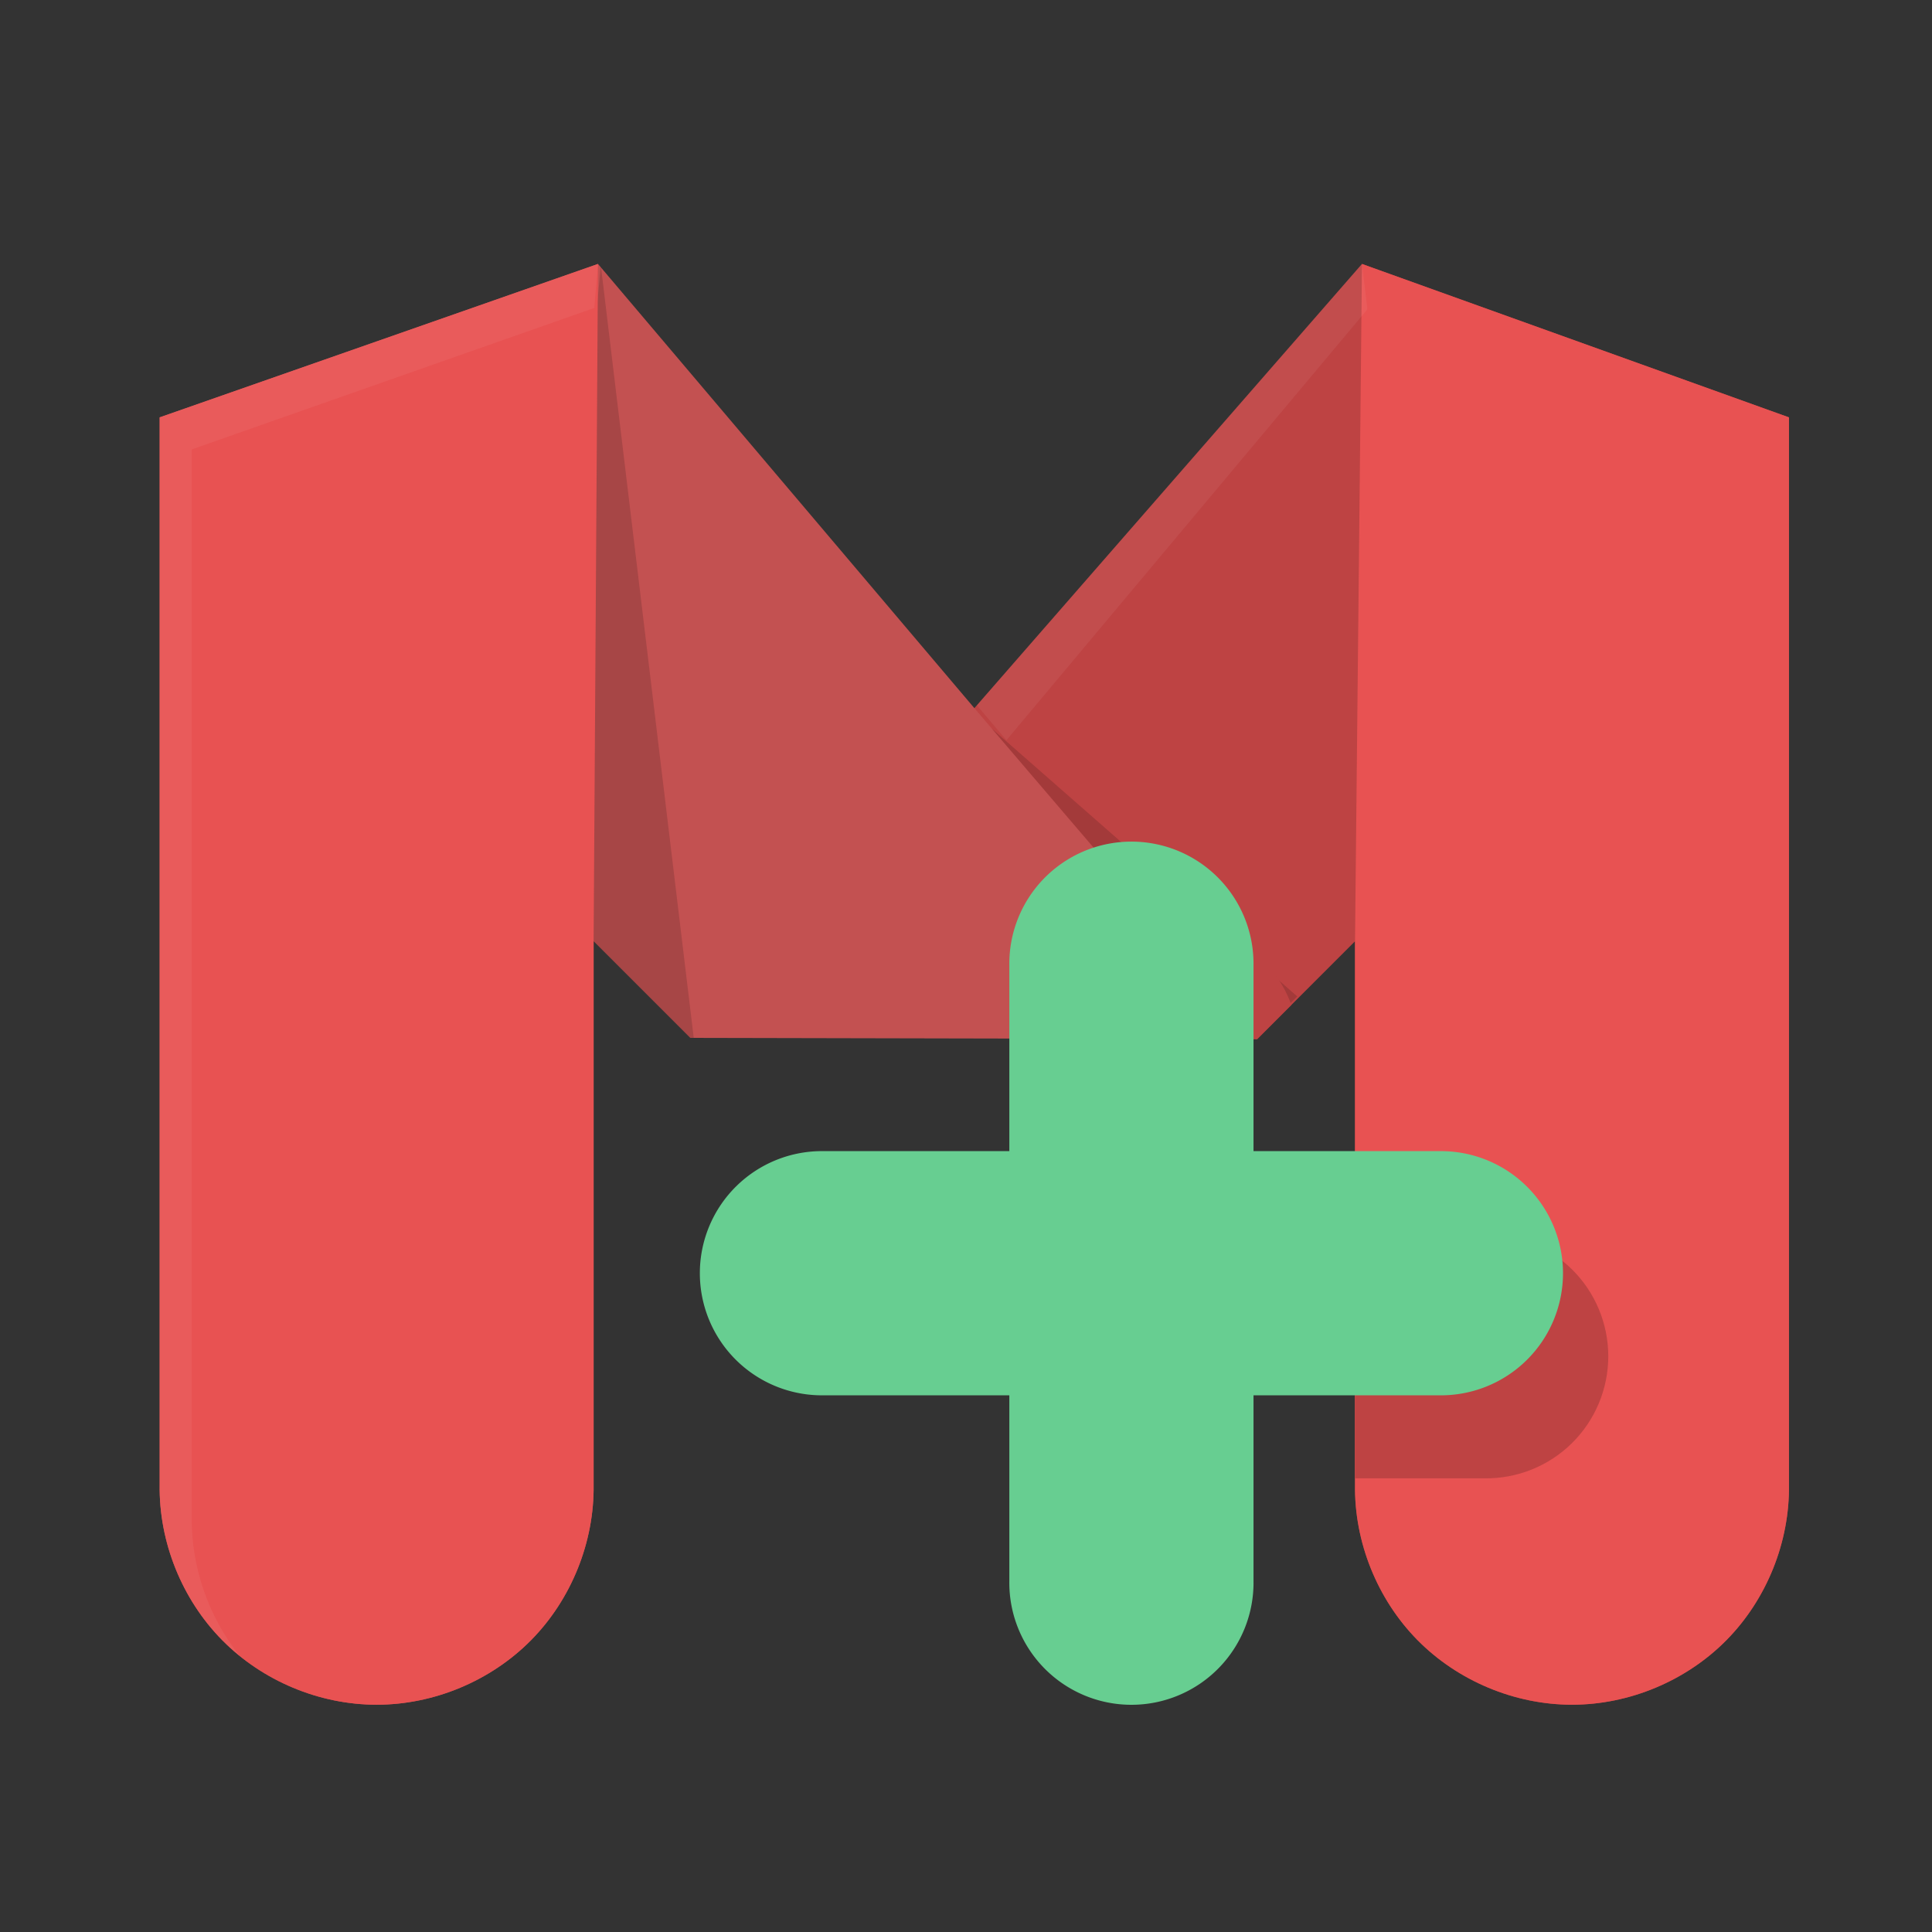 <?xml version="1.0" encoding="UTF-8" standalone="no"?>
<!-- Created with Inkscape (http://www.inkscape.org/) -->

<svg
   xmlns:dc="http://purl.org/dc/elements/1.1/"
   xmlns:cc="http://creativecommons.org/ns#"
   xmlns:rdf="http://www.w3.org/1999/02/22-rdf-syntax-ns#"
   xmlns:svg="http://www.w3.org/2000/svg"
   xmlns="http://www.w3.org/2000/svg"
   xmlns:sodipodi="http://sodipodi.sourceforge.net/DTD/sodipodi-0.dtd"
   xmlns:inkscape="http://www.inkscape.org/namespaces/inkscape"
   width="512"
   height="512"
   id="svg2"
   version="1.1"
   inkscape:version="0.48.4 r9939"
   sodipodi:docname="m64py.svg">
  <rect width="100%" height="100%" fill="#333333" stroke="none"/>
  <defs
     id="defs4">
    <clipPath
       clipPathUnits="userSpaceOnUse"
       id="clipPath3774">
      <path
         transform="matrix(0.91,-0.022,0.022,0.91,1329.171,352.713)"
         inkscape:transform-center-y="-24.438783"
         inkscape:transform-center-x="-0.63772798"
         d="m -1018.234,118.981 -338.408,-11.014 -94.099,-325.248 280.251,-190.001 267.304,207.821 z"
         inkscape:randomized="0"
         inkscape:rounded="0"
         inkscape:flatsided="true"
         sodipodi:arg2="1.6033303"
         sodipodi:arg1="0.97501178"
         sodipodi:r2="233.0125"
         sodipodi:r1="288.01926"
         sodipodi:cy="-119.41477"
         sodipodi:cx="-1179.8582"
         sodipodi:sides="5"
         id="path3776"
         style="color:#000000;fill:#81d6ec;fill-opacity:1;fill-rule:evenodd;stroke:none;stroke-width:30;marker:none;visibility:visible;display:inline;overflow:visible;enable-background:accumulate"
         sodipodi:type="star" />
    </clipPath>
    <clipPath
       clipPathUnits="userSpaceOnUse"
       id="clipPath3800">
      <path
         sodipodi:nodetypes="cccsssccccccsssccccc"
         inkscape:connector-curvature="0"
         d="m 160.469,73.95 -116.156,40.656 0,282.844 c -0.215,15.189 5.886,30.37 16.551,41.187 10.665,10.817 25.759,17.132 40.949,17.132 15.191,0 30.284,-6.315 40.949,-17.132 10.665,-10.817 16.766,-25.998 16.551,-41.187 l 0,-144.031 25.634,25.634 150.229,0.315 25.918,-25.918 0,144 c -0.215,15.189 5.886,30.37 16.551,41.187 10.665,10.817 25.759,17.132 40.949,17.132 15.191,0 30.284,-6.315 40.949,-17.132 10.665,-10.817 16.766,-25.998 16.551,-41.187 l 0,-282.844 L 362.938,73.95 260.219,191.669 z"
         style="font-size:medium;font-style:normal;font-variant:normal;font-weight:normal;font-stretch:normal;text-indent:0;text-align:start;text-decoration:none;line-height:normal;letter-spacing:normal;word-spacing:normal;text-transform:none;direction:ltr;block-progression:tb;writing-mode:lr-tb;text-anchor:start;baseline-shift:baseline;color:#000000;fill:#be4343;fill-opacity:1;stroke:none;stroke-width:115;marker:none;visibility:visible;display:inline;overflow:visible;enable-background:accumulate;font-family:Sans;-inkscape-font-specification:Sans"
         id="path3802" />
    </clipPath>
    <clipPath
       clipPathUnits="userSpaceOnUse"
       id="clipPath3804">
      <path
         sodipodi:nodetypes="cccsssccccccsssccccc"
         inkscape:connector-curvature="0"
         d="m 160.469,73.95 -116.156,40.656 0,282.844 c -0.215,15.189 5.886,30.37 16.551,41.187 10.665,10.817 25.759,17.132 40.949,17.132 15.191,0 30.284,-6.315 40.949,-17.132 10.665,-10.817 16.766,-25.998 16.551,-41.187 l 0,-144.031 25.634,25.634 150.229,0.315 25.918,-25.918 0,144 c -0.215,15.189 5.886,30.37 16.551,41.187 10.665,10.817 25.759,17.132 40.949,17.132 15.191,0 30.284,-6.315 40.949,-17.132 10.665,-10.817 16.766,-25.998 16.551,-41.187 l 0,-282.844 L 362.938,73.95 260.219,191.669 z"
         style="font-size:medium;font-style:normal;font-variant:normal;font-weight:normal;font-stretch:normal;text-indent:0;text-align:start;text-decoration:none;line-height:normal;letter-spacing:normal;word-spacing:normal;text-transform:none;direction:ltr;block-progression:tb;writing-mode:lr-tb;text-anchor:start;baseline-shift:baseline;color:#000000;fill:#be4343;fill-opacity:1;stroke:none;stroke-width:115;marker:none;visibility:visible;display:inline;overflow:visible;enable-background:accumulate;font-family:Sans;-inkscape-font-specification:Sans"
         id="path3806" />
    </clipPath>
    <clipPath
       clipPathUnits="userSpaceOnUse"
       id="clipPath3849">
      <path
         inkscape:connector-curvature="0"
         id="path3851"
         d="m 313.353,779.401 a 32.359,32.359 0 0 0 -31.87,32.841 l 0,49.181 -49.181,0 a 32.359,32.359 0 1 0 0,64.711 l 49.181,0 0,49.181 a 32.359,32.359 0 1 0 64.711,0 l 0,-49.181 49.181,0 a 32.359,32.359 0 1 0 0,-64.711 l -49.181,0 0,-49.181 a 32.359,32.359 0 0 0 -32.841,-32.841 z"
         style="font-size:medium;font-style:normal;font-variant:normal;font-weight:normal;font-stretch:normal;text-indent:0;text-align:start;text-decoration:none;line-height:normal;letter-spacing:normal;word-spacing:normal;text-transform:none;direction:ltr;block-progression:tb;writing-mode:lr-tb;text-anchor:start;baseline-shift:baseline;color:#000000;fill:#000000;fill-opacity:0.1;stroke:none;stroke-width:50;marker:none;visibility:visible;display:inline;overflow:visible;enable-background:accumulate;font-family:Sans;-inkscape-font-specification:Sans" />
    </clipPath>
  </defs>
  <sodipodi:namedview
     id="base"
     pagecolor="#ffffff"
     bordercolor="#666666"
     borderopacity="1.0"
     inkscape:pageopacity="0.0"
     inkscape:pageshadow="2"
     inkscape:zoom="0.3535534"
     inkscape:cx="206.54554"
     inkscape:cy="599.0021"
     inkscape:document-units="px"
     inkscape:current-layer="layer1"
     showgrid="false"
     inkscape:window-width="1360"
     inkscape:window-height="717"
     inkscape:window-x="0"
     inkscape:window-y="25"
     inkscape:window-maximized="1" />
  <g
     inkscape:label="Capa 1"
     inkscape:groupmode="layer"
     id="layer1"
     transform="translate(0,-540.362)">
    <path
       id="path3821"
       style="font-size:medium;font-style:normal;font-variant:normal;font-weight:normal;font-stretch:normal;text-indent:0;text-align:start;text-decoration:none;line-height:normal;letter-spacing:normal;word-spacing:normal;text-transform:none;direction:ltr;block-progression:tb;writing-mode:lr-tb;text-anchor:start;baseline-shift:baseline;color:#000000;fill:#be4343;fill-opacity:1;stroke:none;stroke-width:115;marker:none;visibility:visible;display:inline;overflow:visible;enable-background:accumulate;font-family:Sans;-inkscape-font-specification:Sans"
       d="m 158.469,610.312 -116.156,40.656 0,282.844 c -0.215,15.189 5.886,30.37 16.551,41.187 10.665,10.817 25.759,17.132 40.949,17.132 15.191,0 30.284,-6.315 40.949,-17.132 10.665,-10.817 16.766,-25.998 16.551,-41.187 l 0,-144.031 25.634,25.634 150.229,0.315 25.918,-25.918 0,144 c -0.215,15.189 5.886,30.37 16.551,41.187 10.665,10.817 25.759,17.132 40.949,17.132 15.191,0 30.284,-6.315 40.949,-17.132 10.665,-10.817 16.766,-25.998 16.551,-41.187 l 0,-282.844 L 360.938,610.312 258.219,728.031 z"
       inkscape:connector-curvature="0"
       sodipodi:nodetypes="cccsssccccccsssccccc" />
    <path
       inkscape:connector-curvature="0"
       style="fill:#000000;fill-opacity:0.143;stroke:none"
       clip-path="url(#clipPath3800)"
       d="m 264.812,197.062 70.031,81.906 10.938,-10.906 -80.969,-71 z m 52.031,82.281 7,10.625 10.625,-10.594 -17.625,-0.031 z"
       transform="translate(-2,536.362)"
       id="path3796" />
    <path
       sodipodi:nodetypes="cccssscccccc"
       inkscape:connector-curvature="0"
       d="m 158.469,610.312 -116.156,40.656 0,282.844 c -0.215,15.189 5.886,30.37 16.551,41.187 10.665,10.817 25.759,17.132 40.949,17.132 15.191,0 30.284,-6.315 40.949,-17.132 10.665,-10.817 16.766,-25.998 16.551,-41.187 l 0,-144.031 25.634,25.634 150.229,0.315 -74.957,-87.7 z"
       style="font-size:medium;font-style:normal;font-variant:normal;font-weight:normal;font-stretch:normal;text-indent:0;text-align:start;text-decoration:none;line-height:normal;letter-spacing:normal;word-spacing:normal;text-transform:none;direction:ltr;block-progression:tb;writing-mode:lr-tb;text-anchor:start;baseline-shift:baseline;color:#000000;fill:#ffffff;fill-opacity:0.077;stroke:none;stroke-width:115;marker:none;visibility:visible;display:inline;overflow:visible;enable-background:accumulate;font-family:Sans;-inkscape-font-specification:Sans"
       id="path3775" />
    <path
       style="fill:#000000;fill-opacity:0.143;stroke:none"
       d="M 161.22,74.301 185.969,280.069 145.664,242.592 z"
       id="path3794"
       inkscape:connector-curvature="0"
       transform="translate(-2,536.362)"
       clip-path="url(#clipPath3804)" />
    <path
       inkscape:connector-curvature="0"
       d="m 158.469,610.312 -116.156,40.656 0,282.844 c -0.215,15.189 5.886,30.37 16.551,41.187 10.665,10.817 25.759,17.132 40.949,17.132 15.191,0 30.284,-6.315 40.949,-17.132 10.665,-10.817 16.766,-25.998 16.551,-41.187 l 0,-144.031 m 201.781,0.031 0,144 c -0.215,15.189 5.886,30.37 16.551,41.187 10.665,10.817 25.759,17.132 40.949,17.132 15.191,0 30.284,-6.315 40.949,-17.132 10.665,-10.817 16.766,-25.998 16.551,-41.187 l 0,-282.844 -113.156,-40.656"
       style="font-size:medium;font-style:normal;font-variant:normal;font-weight:normal;font-stretch:normal;text-indent:0;text-align:start;text-decoration:none;line-height:normal;letter-spacing:normal;word-spacing:normal;text-transform:none;direction:ltr;block-progression:tb;writing-mode:lr-tb;text-anchor:start;baseline-shift:baseline;color:#000000;fill:#e85252;fill-opacity:1;stroke:none;stroke-width:115;marker:none;visibility:visible;display:inline;overflow:visible;enable-background:accumulate;font-family:Sans;-inkscape-font-specification:Sans"
       id="path3763"
       sodipodi:nodetypes="cccsssccccsssccc" />
    <path
       sodipodi:nodetypes="cccsssccccccsssccccc"
       inkscape:connector-curvature="0"
       d="m 160.469,604.312 -116.156,40.656 0,282.844 c -0.215,15.189 5.886,30.37 16.551,41.187 10.665,10.817 25.759,17.132 40.949,17.132 15.191,0 30.284,-6.315 40.949,-17.132 10.665,-10.817 16.766,-25.998 16.551,-41.187 l 0,-144.031 25.634,25.634 150.229,0.315 25.918,-25.918 0,144 c -0.215,15.189 5.886,30.37 16.551,41.187 10.665,10.817 25.759,17.132 40.949,17.132 15.191,0 30.284,-6.315 40.949,-17.132 10.665,-10.817 16.766,-25.998 16.551,-41.187 l 0,-282.844 L 362.938,604.312 260.219,722.031 z"
       style="font-size:medium;font-style:normal;font-variant:normal;font-weight:normal;font-stretch:normal;text-indent:0;text-align:start;text-decoration:none;line-height:normal;letter-spacing:normal;word-spacing:normal;text-transform:none;direction:ltr;block-progression:tb;writing-mode:lr-tb;text-anchor:start;baseline-shift:baseline;color:#000000;fill:#be4343;fill-opacity:1;stroke:none;stroke-width:115;marker:none;visibility:visible;display:inline;overflow:visible;enable-background:accumulate;font-family:Sans;-inkscape-font-specification:Sans"
       id="path3841"
       clip-path="url(#clipPath3849)"
       transform="translate(-2,6)" />
    <path
       style="font-size:medium;font-style:normal;font-variant:normal;font-weight:normal;font-stretch:normal;text-indent:0;text-align:start;text-decoration:none;line-height:normal;letter-spacing:normal;word-spacing:normal;text-transform:none;direction:ltr;block-progression:tb;writing-mode:lr-tb;text-anchor:start;baseline-shift:baseline;color:#000000;fill:#ffffff;fill-opacity:0.057;stroke:none;stroke-width:115;marker:none;visibility:visible;display:inline;overflow:visible;enable-background:accumulate;font-family:Sans;-inkscape-font-specification:Sans"
       d="m 158.469,69.938 -116.156,40.656 0,282.844 c -0.215,15.189 5.897,30.371 16.562,41.188 1.473,1.494 3.026,2.902 4.656,4.219 C 55.239,428.489 50.625,415.213 50.812,401.938 l 0,-282.844 106.671,-37.484 z m 202.469,0 -102.062,116.969 7.844,9.25 95.648,-114.183 z"
       transform="translate(0,540.362)"
       id="path3007"
       inkscape:connector-curvature="0"
       sodipodi:nodetypes="cccscccccccccc" />
    <path
       style="font-size:medium;font-style:normal;font-variant:normal;font-weight:normal;font-stretch:normal;text-indent:0;text-align:start;text-decoration:none;line-height:normal;letter-spacing:normal;word-spacing:normal;text-transform:none;direction:ltr;block-progression:tb;writing-mode:lr-tb;text-anchor:start;baseline-shift:baseline;color:#000000;fill:#67ce91;fill-opacity:1;stroke:none;stroke-width:50;marker:none;visibility:visible;display:inline;overflow:visible;enable-background:accumulate;font-family:Sans;-inkscape-font-specification:Sans"
       d="m 299.353,763.401 a 32.359,32.359 0 0 0 -31.87,32.841 l 0,49.181 -49.181,0 a 32.359,32.359 0 1 0 0,64.711 l 49.181,0 0,49.181 a 32.359,32.359 0 1 0 64.711,0 l 0,-49.181 49.181,0 a 32.359,32.359 0 1 0 0,-64.711 l -49.181,0 0,-49.181 a 32.359,32.359 0 0 0 -32.841,-32.841 z"
       id="path3781"
       inkscape:connector-curvature="0" />
  </g>
</svg>
